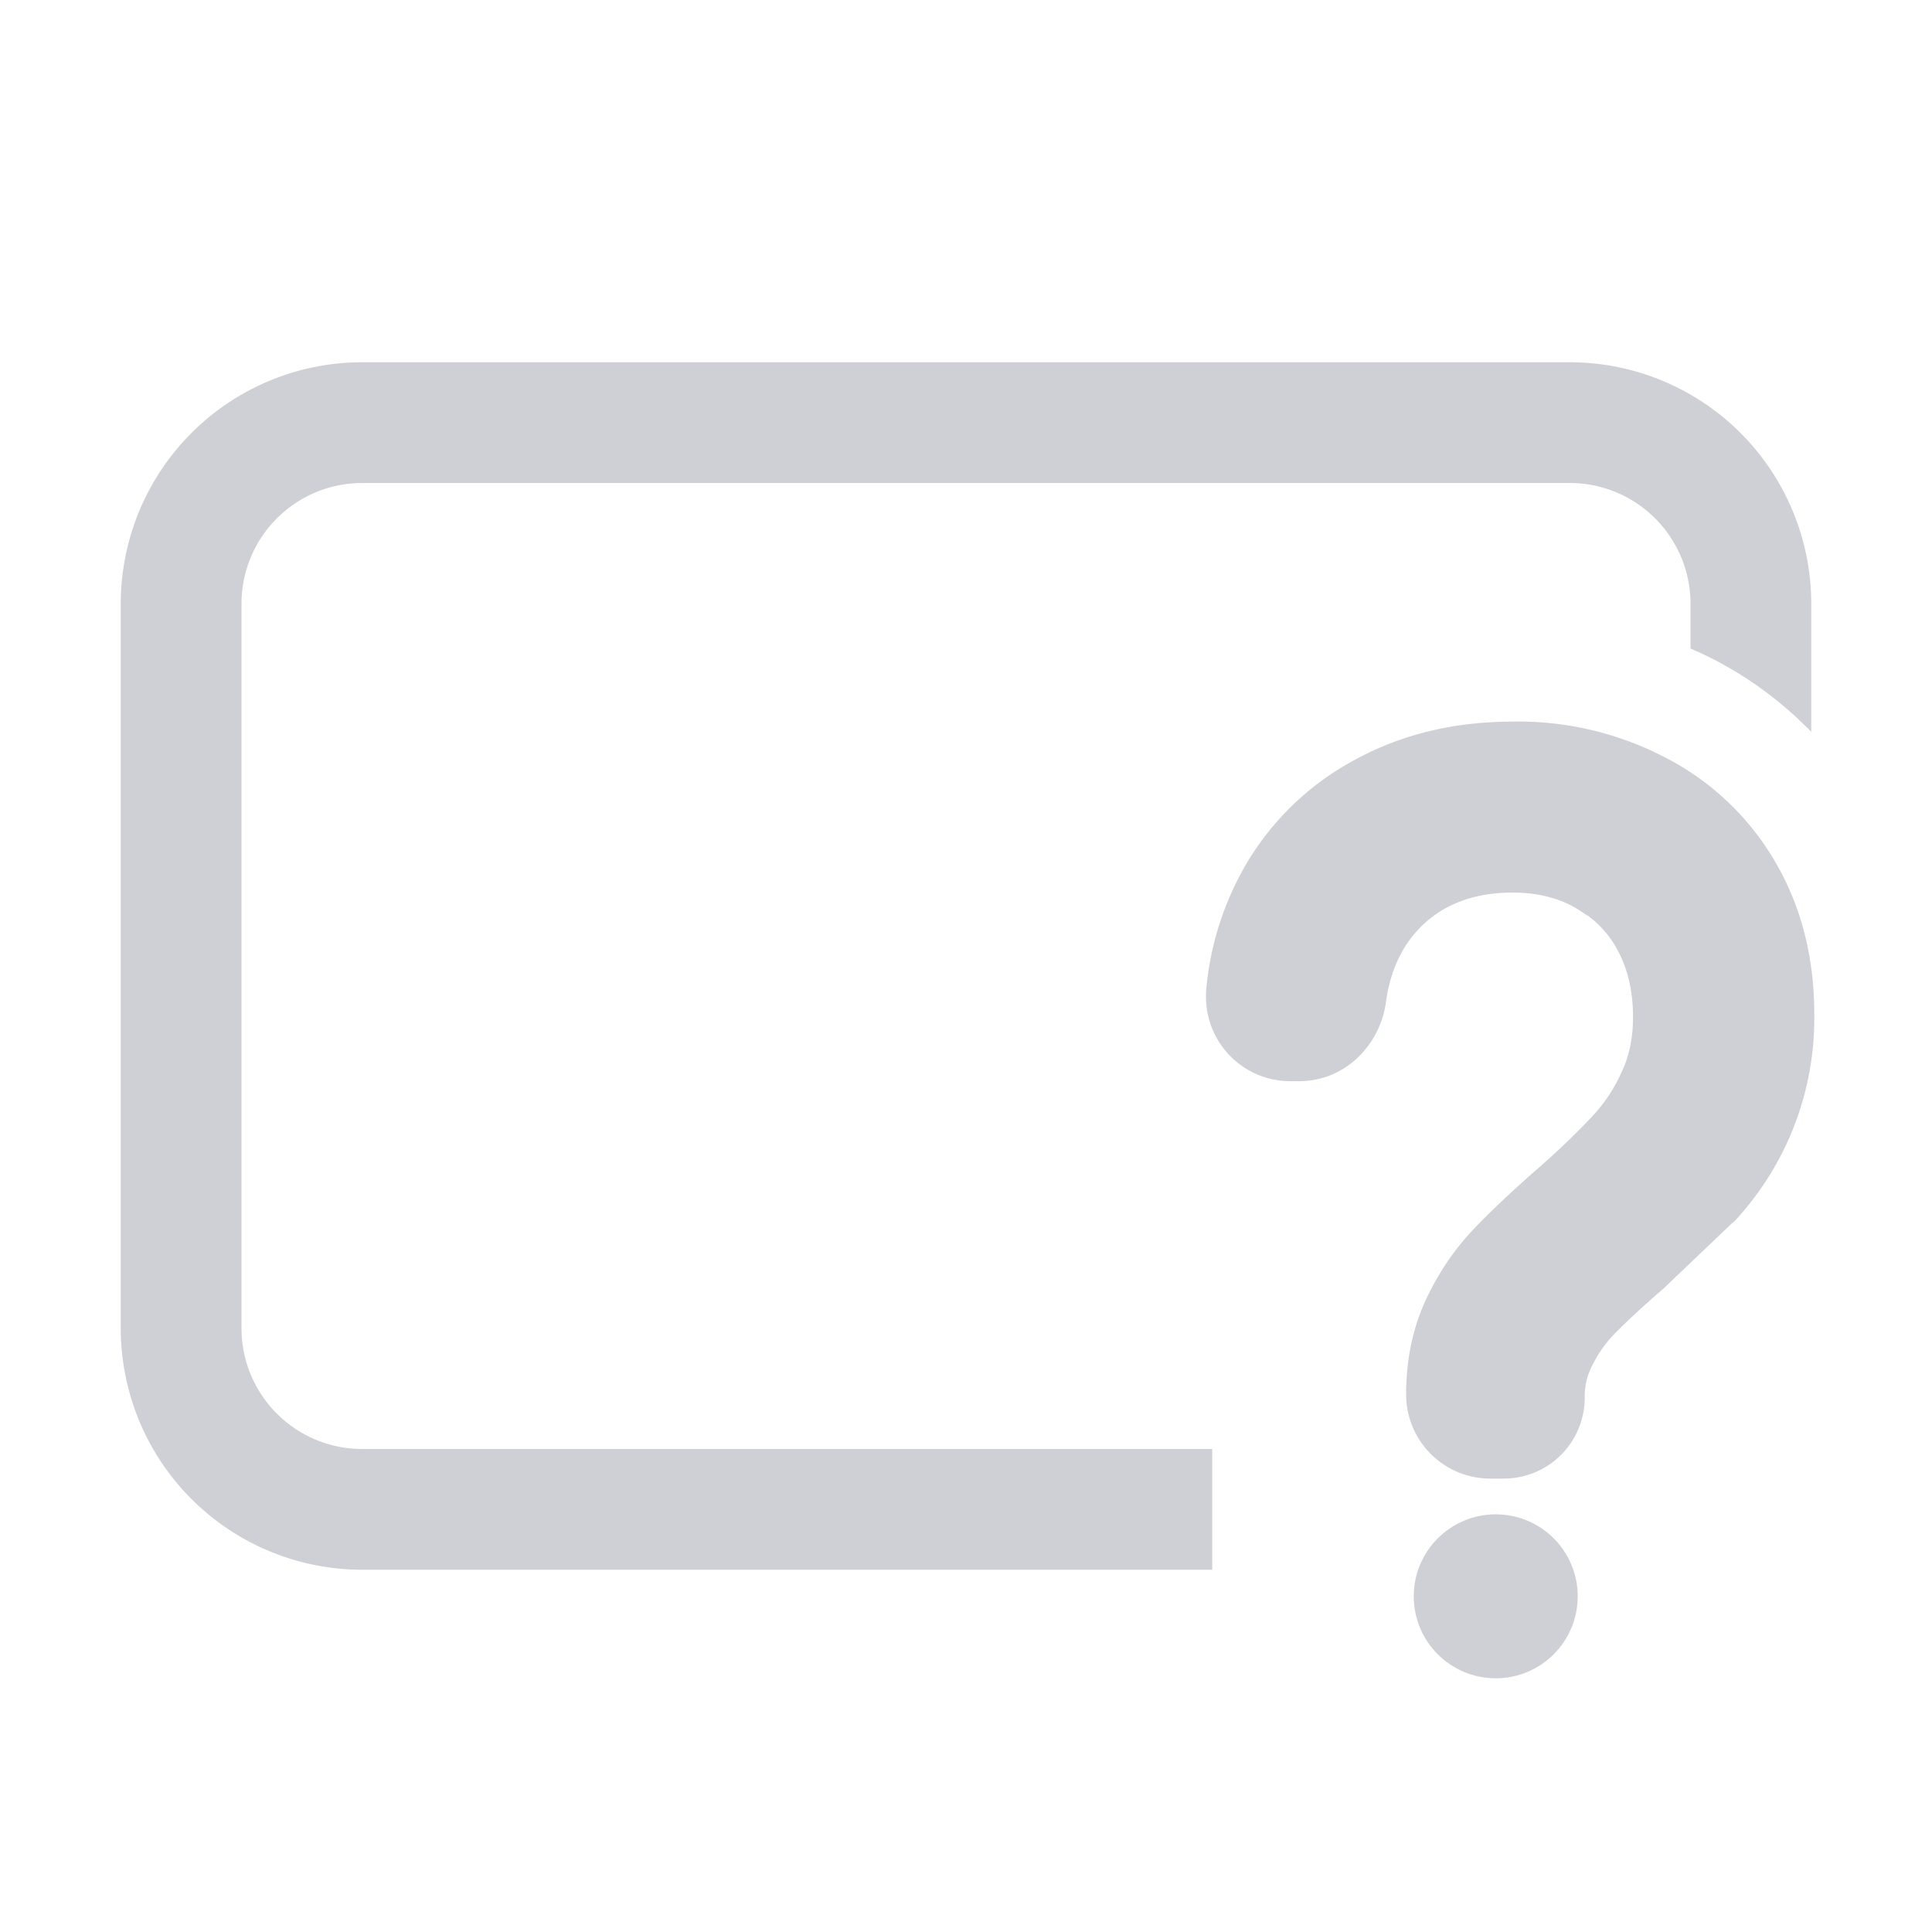 <svg width="16" height="16" viewBox="0 0 16 16" fill="none" xmlns="http://www.w3.org/2000/svg"><path fill-rule="evenodd" clip-rule="evenodd" d="M3 4h10a1 1 0 011 1v.371c.373.159.712.394 1 .69V5a2 2 0 00-2-2H3a2 2 0 00-2 2v6a2 2 0 002 2h7.039v-1H3a1 1 0 01-1-1V5a1 1 0 011-1z" fill="#CED0D6"/><circle cx="12.387" cy="13.22" r=".579" fill="#CED0D6" stroke="#CED0D6" stroke-width=".2"/><path d="M13.105 7.436h.001l.003.002.049-.087-.05.087a.942.942 0 01.376.383c.09.166.14.364.14.601 0 .194-.037.355-.1.49v.001l-.002.003h0a1.402 1.402 0 01-.256.39h0l-.001.002h0l-.002.002h0a6.57 6.57 0 01-.477.456c-.207.182-.38.345-.515.488h0c-.15.158-.273.342-.37.548-.107.229-.156.48-.156.746 0 .33.267.597.597.597h.112a.57.57 0 00.57-.57.65.65 0 01.069-.304h0v-.002h.001c.056-.113.123-.208.2-.287.097-.1.236-.23.421-.39h0l.004-.004.587-.56h0l.004-.004h.001a2.367 2.367 0 00.614-1.628c0-.44-.099-.844-.305-1.2a2.13 2.13 0 00-.862-.827 2.53 2.53 0 00-1.229-.293c-.461 0-.885.098-1.262.305a2.206 2.206 0 00-.883.865h0l-.001.002a2.399 2.399 0 00-.295.967h0v.017a.598.598 0 00.598.622h.07c.35 0 .586-.282.623-.571.007-.051.016-.1.028-.147.024-.1.059-.193.104-.279a1.03 1.03 0 01.398-.415c.173-.098.374-.15.615-.15.23 0 .42.05.581.144z" fill="#CED0D6" stroke="#CED0D6" stroke-width=".2"/></svg>